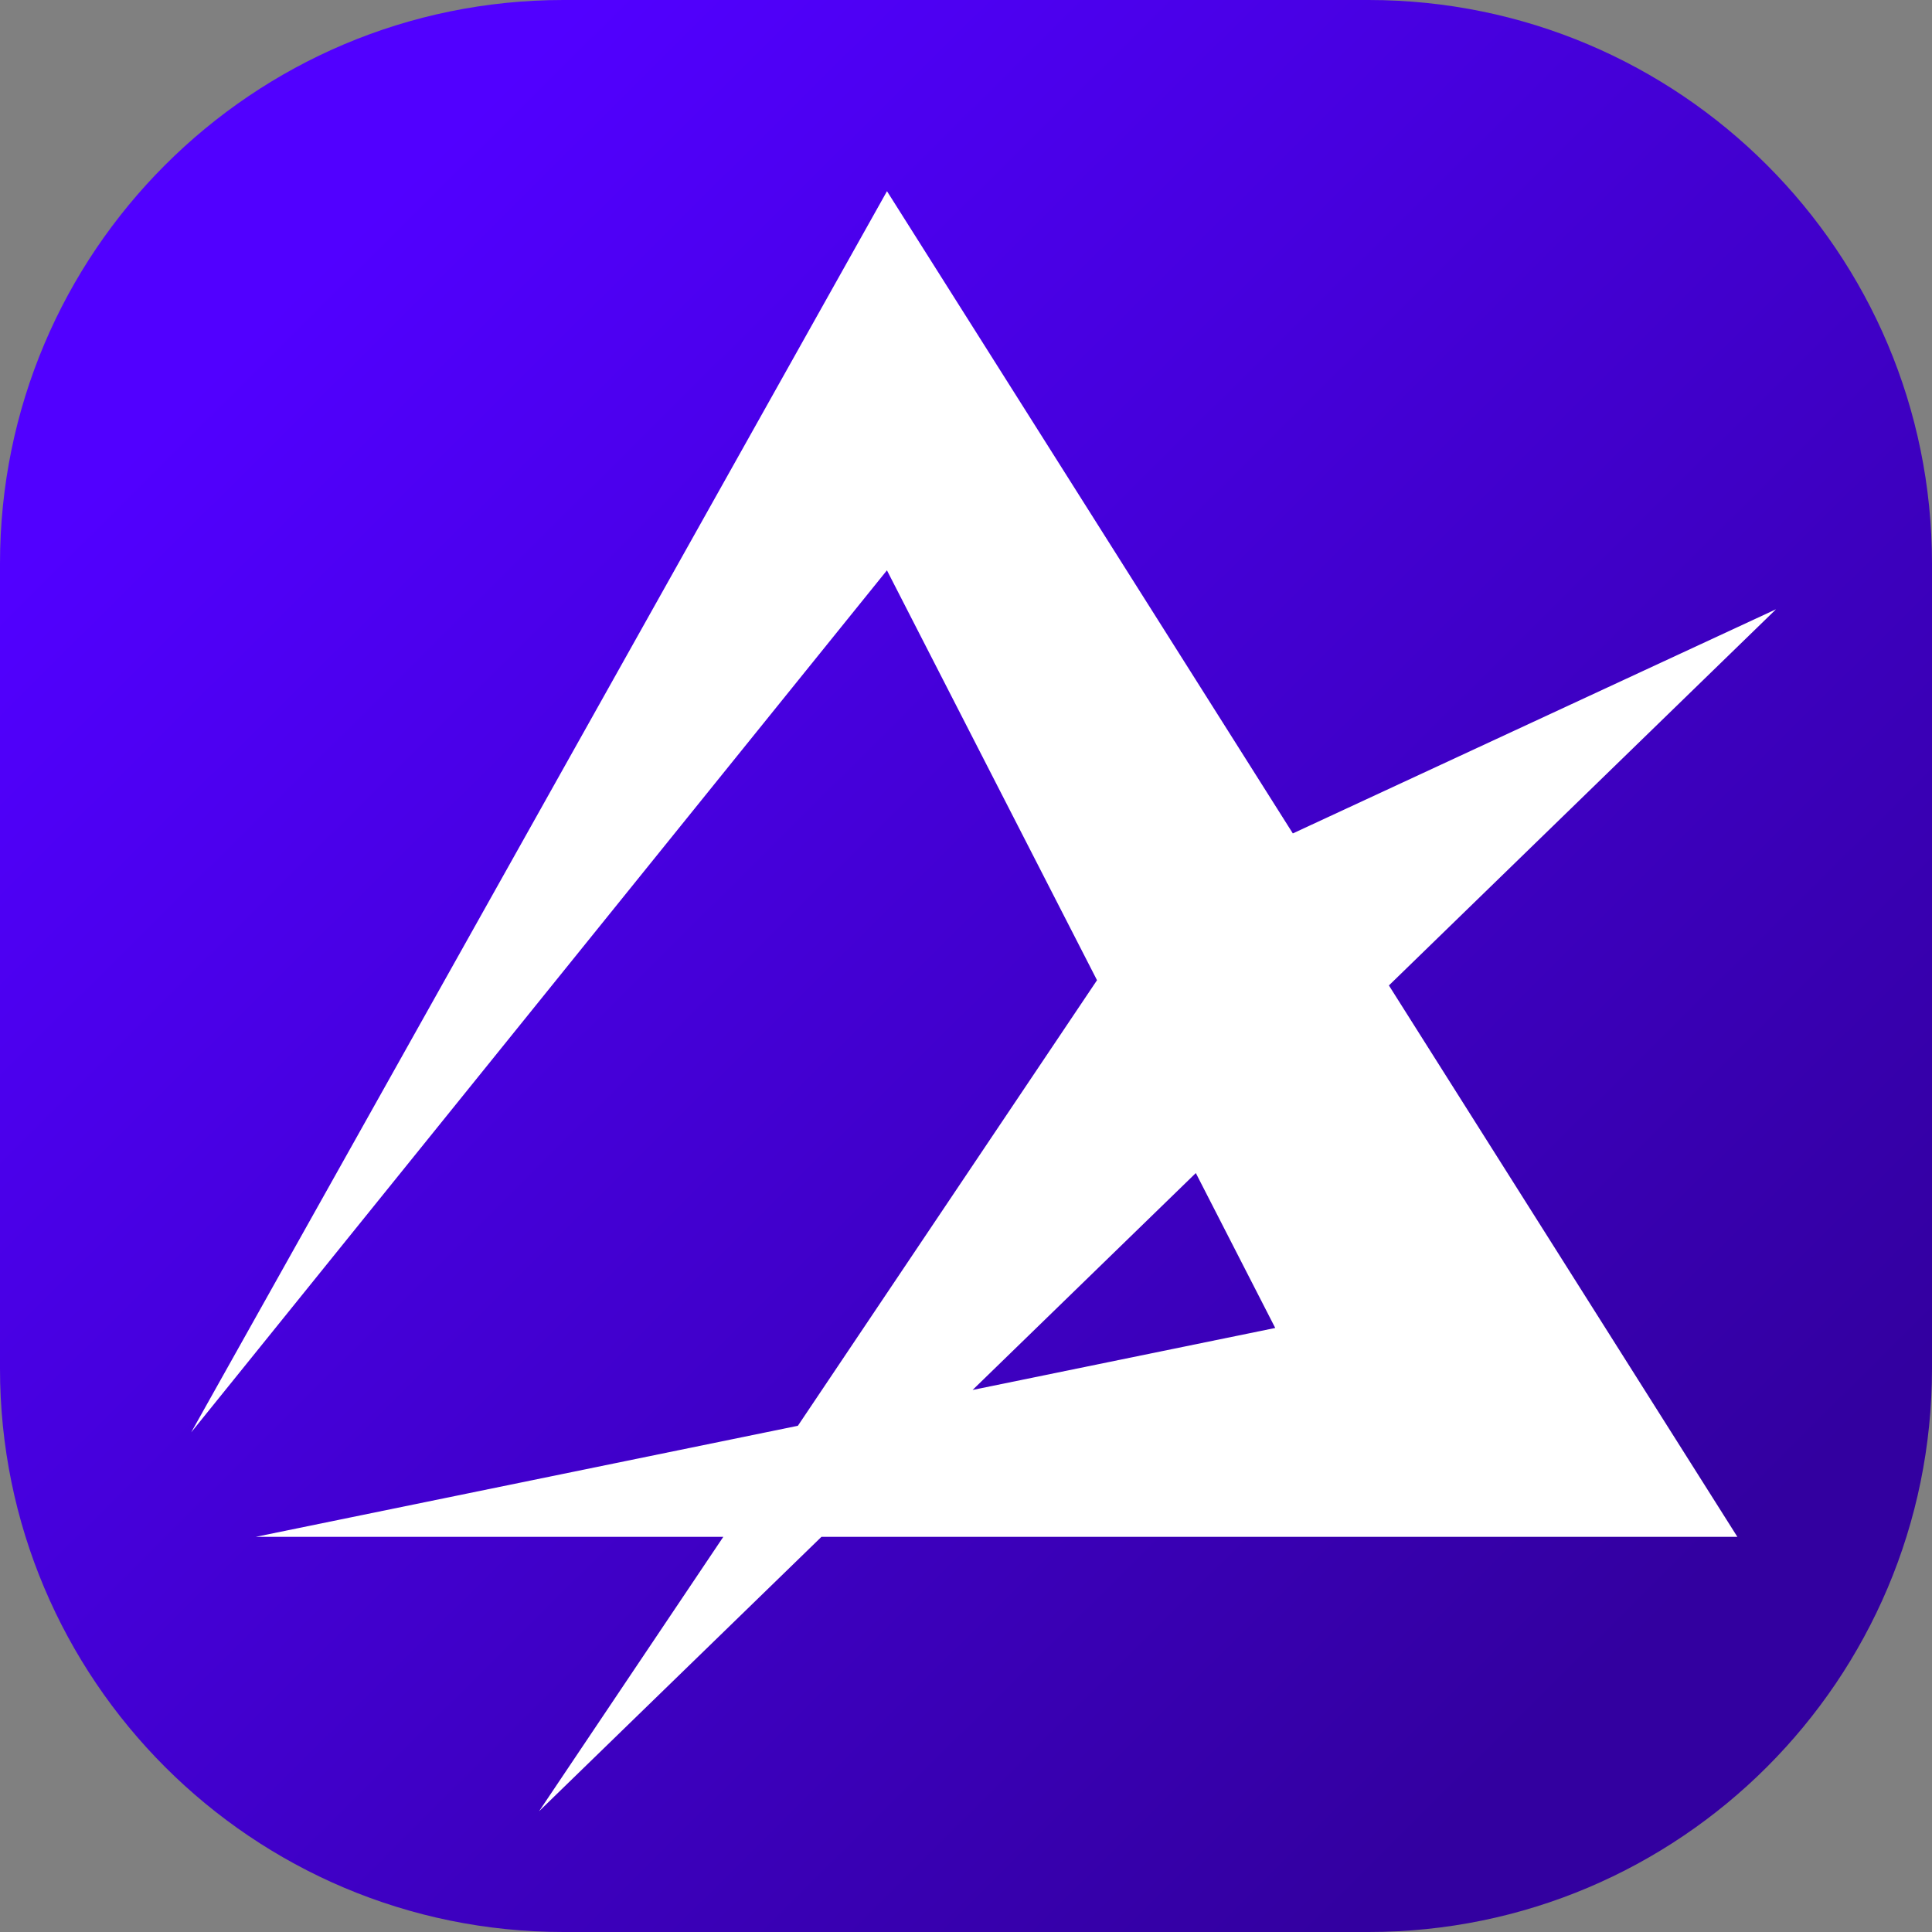 <svg width="48" height="48" viewBox="0 0 48 48" fill="none" xmlns="http://www.w3.org/2000/svg">
<rect x="0" y="0" width="48" height="48" fill="#808080" stroke="none"/>
<g clip-path="url(#clip0_2011_5964)">
<path d="M0 14C0 6.268 6.268 0 14 0H34C41.732 0 48 6.268 48 14V34C48 41.732 41.732 48 34 48H14C6.268 48 0 41.732 0 34V14Z" fill="url(#paint0_linear_2011_5964)"/>
<path fill-rule="evenodd" clip-rule="evenodd" d="M4.75 35.587L22.037 14.168L22.037 14.172L27.255 24.353L19.823 35.423L6.351 38.183H17.97L13.393 45L20.408 38.183H43.165L34.507 24.483L44.125 15.137L32.12 20.706L22.037 4.75L4.75 35.587ZM29.71 29.144L24.164 34.533L31.683 32.993L29.71 29.144Z" fill="white"/>
</g>
<defs>
<linearGradient id="paint0_linear_2011_5964" x1="48" y1="48" x2="0.147" y2="-0.146" gradientUnits="userSpaceOnUse">
<stop offset="0.151" stop-color="#3300A0"/>
<stop offset="0.849" stop-color="#5100FF"/>
</linearGradient>
<clipPath id="clip0_2011_5964">
<rect width="48" height="48" fill="white"/>
</clipPath>
</defs>
</svg>
